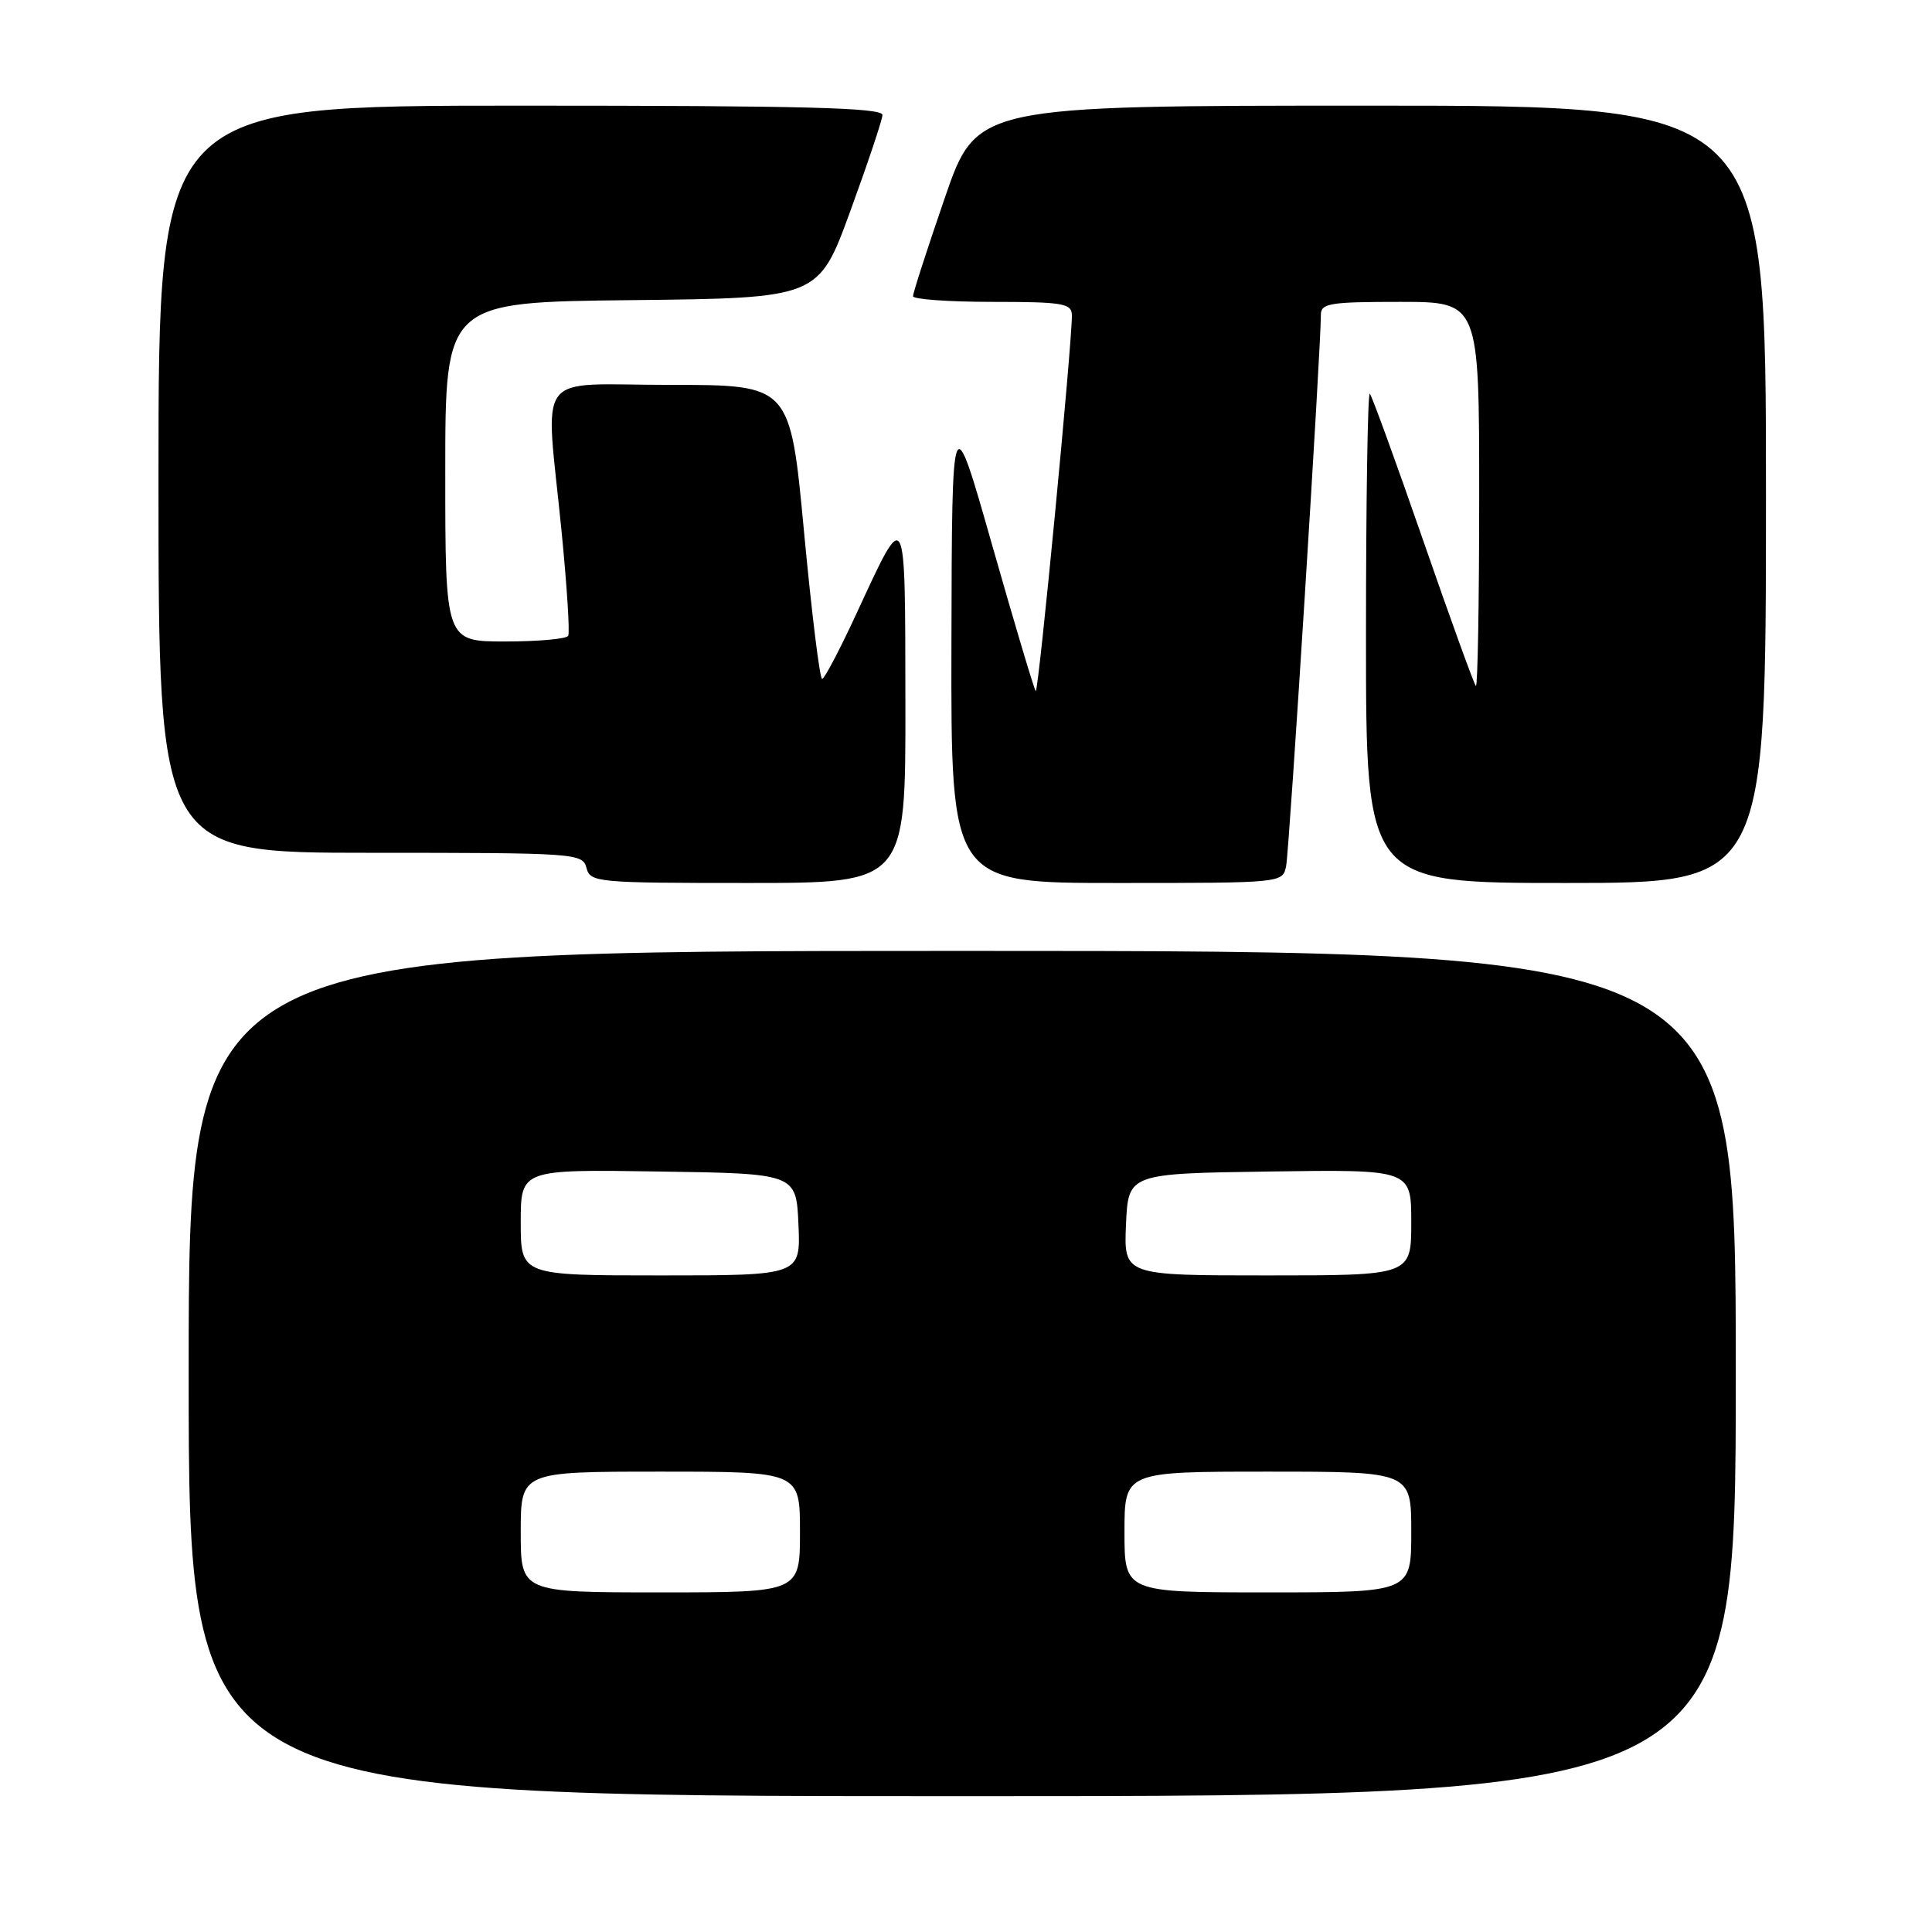 <?xml version="1.0" encoding="UTF-8" standalone="no"?>
<!DOCTYPE svg PUBLIC "-//W3C//DTD SVG 1.1//EN" "http://www.w3.org/Graphics/SVG/1.1/DTD/svg11.dtd" >
<svg xmlns="http://www.w3.org/2000/svg" xmlns:xlink="http://www.w3.org/1999/xlink" version="1.1" viewBox="0 0 256 256">
 <g >
 <path fill="currentColor"
d=" M 230.00 182.00 C 230.00 126.00 230.00 126.00 127.50 126.00 C 25.00 126.00 25.00 126.00 25.00 182.00 C 25.00 238.00 25.00 238.00 127.50 238.00 C 230.00 238.00 230.00 238.00 230.00 182.00 Z  M 119.97 93.25 C 119.93 66.61 120.13 66.97 113.46 81.36 C 111.28 86.07 109.25 89.94 108.94 89.96 C 108.62 89.98 107.55 81.22 106.54 70.50 C 104.71 51.00 104.71 51.00 88.85 51.00 C 70.49 51.00 72.26 48.61 74.42 70.50 C 75.12 77.65 75.52 83.84 75.29 84.25 C 75.07 84.66 71.31 85.00 66.94 85.00 C 59.00 85.00 59.00 85.00 59.00 62.52 C 59.00 40.03 59.00 40.03 83.73 39.77 C 108.46 39.50 108.46 39.50 112.66 28.00 C 114.97 21.68 116.89 15.94 116.93 15.25 C 116.99 14.27 106.77 14.00 69.00 14.00 C 21.00 14.00 21.00 14.00 21.00 63.50 C 21.00 113.00 21.00 113.00 49.09 113.00 C 76.35 113.00 77.20 113.06 77.71 115.00 C 78.21 116.92 79.07 117.00 99.12 117.00 C 120.00 117.00 120.00 117.00 119.97 93.25 Z  M 170.42 114.75 C 170.84 112.67 175.06 45.68 175.02 41.75 C 175.00 40.19 176.16 40.00 185.50 40.00 C 196.00 40.00 196.00 40.00 196.00 65.67 C 196.00 79.78 195.80 91.13 195.56 90.89 C 195.31 90.64 192.16 81.95 188.56 71.56 C 184.96 61.17 181.78 52.45 181.51 52.17 C 181.23 51.89 181.00 66.37 181.00 84.33 C 181.00 117.00 181.00 117.00 207.50 117.00 C 234.00 117.00 234.00 117.00 234.00 65.50 C 234.00 14.00 234.00 14.00 181.70 14.00 C 129.40 14.00 129.40 14.00 125.18 26.25 C 122.86 32.99 120.97 38.84 120.98 39.25 C 120.99 39.66 125.72 40.00 131.50 40.00 C 140.82 40.00 142.00 40.20 142.03 41.75 C 142.08 45.33 137.60 91.93 137.24 91.57 C 137.03 91.36 134.45 82.71 131.50 72.35 C 126.14 53.50 126.14 53.50 126.07 85.25 C 126.00 117.00 126.00 117.00 147.98 117.00 C 169.96 117.00 169.96 117.00 170.42 114.75 Z  M 69.00 203.00 C 69.00 195.00 69.00 195.00 87.50 195.00 C 106.00 195.00 106.00 195.00 106.00 203.00 C 106.00 211.00 106.00 211.00 87.50 211.00 C 69.00 211.00 69.00 211.00 69.00 203.00 Z  M 149.00 203.00 C 149.00 195.00 149.00 195.00 168.00 195.00 C 187.00 195.00 187.00 195.00 187.00 203.00 C 187.00 211.00 187.00 211.00 168.00 211.00 C 149.00 211.00 149.00 211.00 149.00 203.00 Z  M 69.00 161.98 C 69.00 154.95 69.00 154.95 87.25 155.23 C 105.50 155.50 105.50 155.50 105.80 162.25 C 106.09 169.00 106.09 169.00 87.55 169.00 C 69.00 169.00 69.00 169.00 69.00 161.98 Z  M 149.20 162.25 C 149.50 155.50 149.50 155.50 168.25 155.23 C 187.00 154.96 187.00 154.96 187.00 161.98 C 187.00 169.00 187.00 169.00 167.95 169.00 C 148.91 169.00 148.91 169.00 149.20 162.25 Z "/>
</g>
</svg>